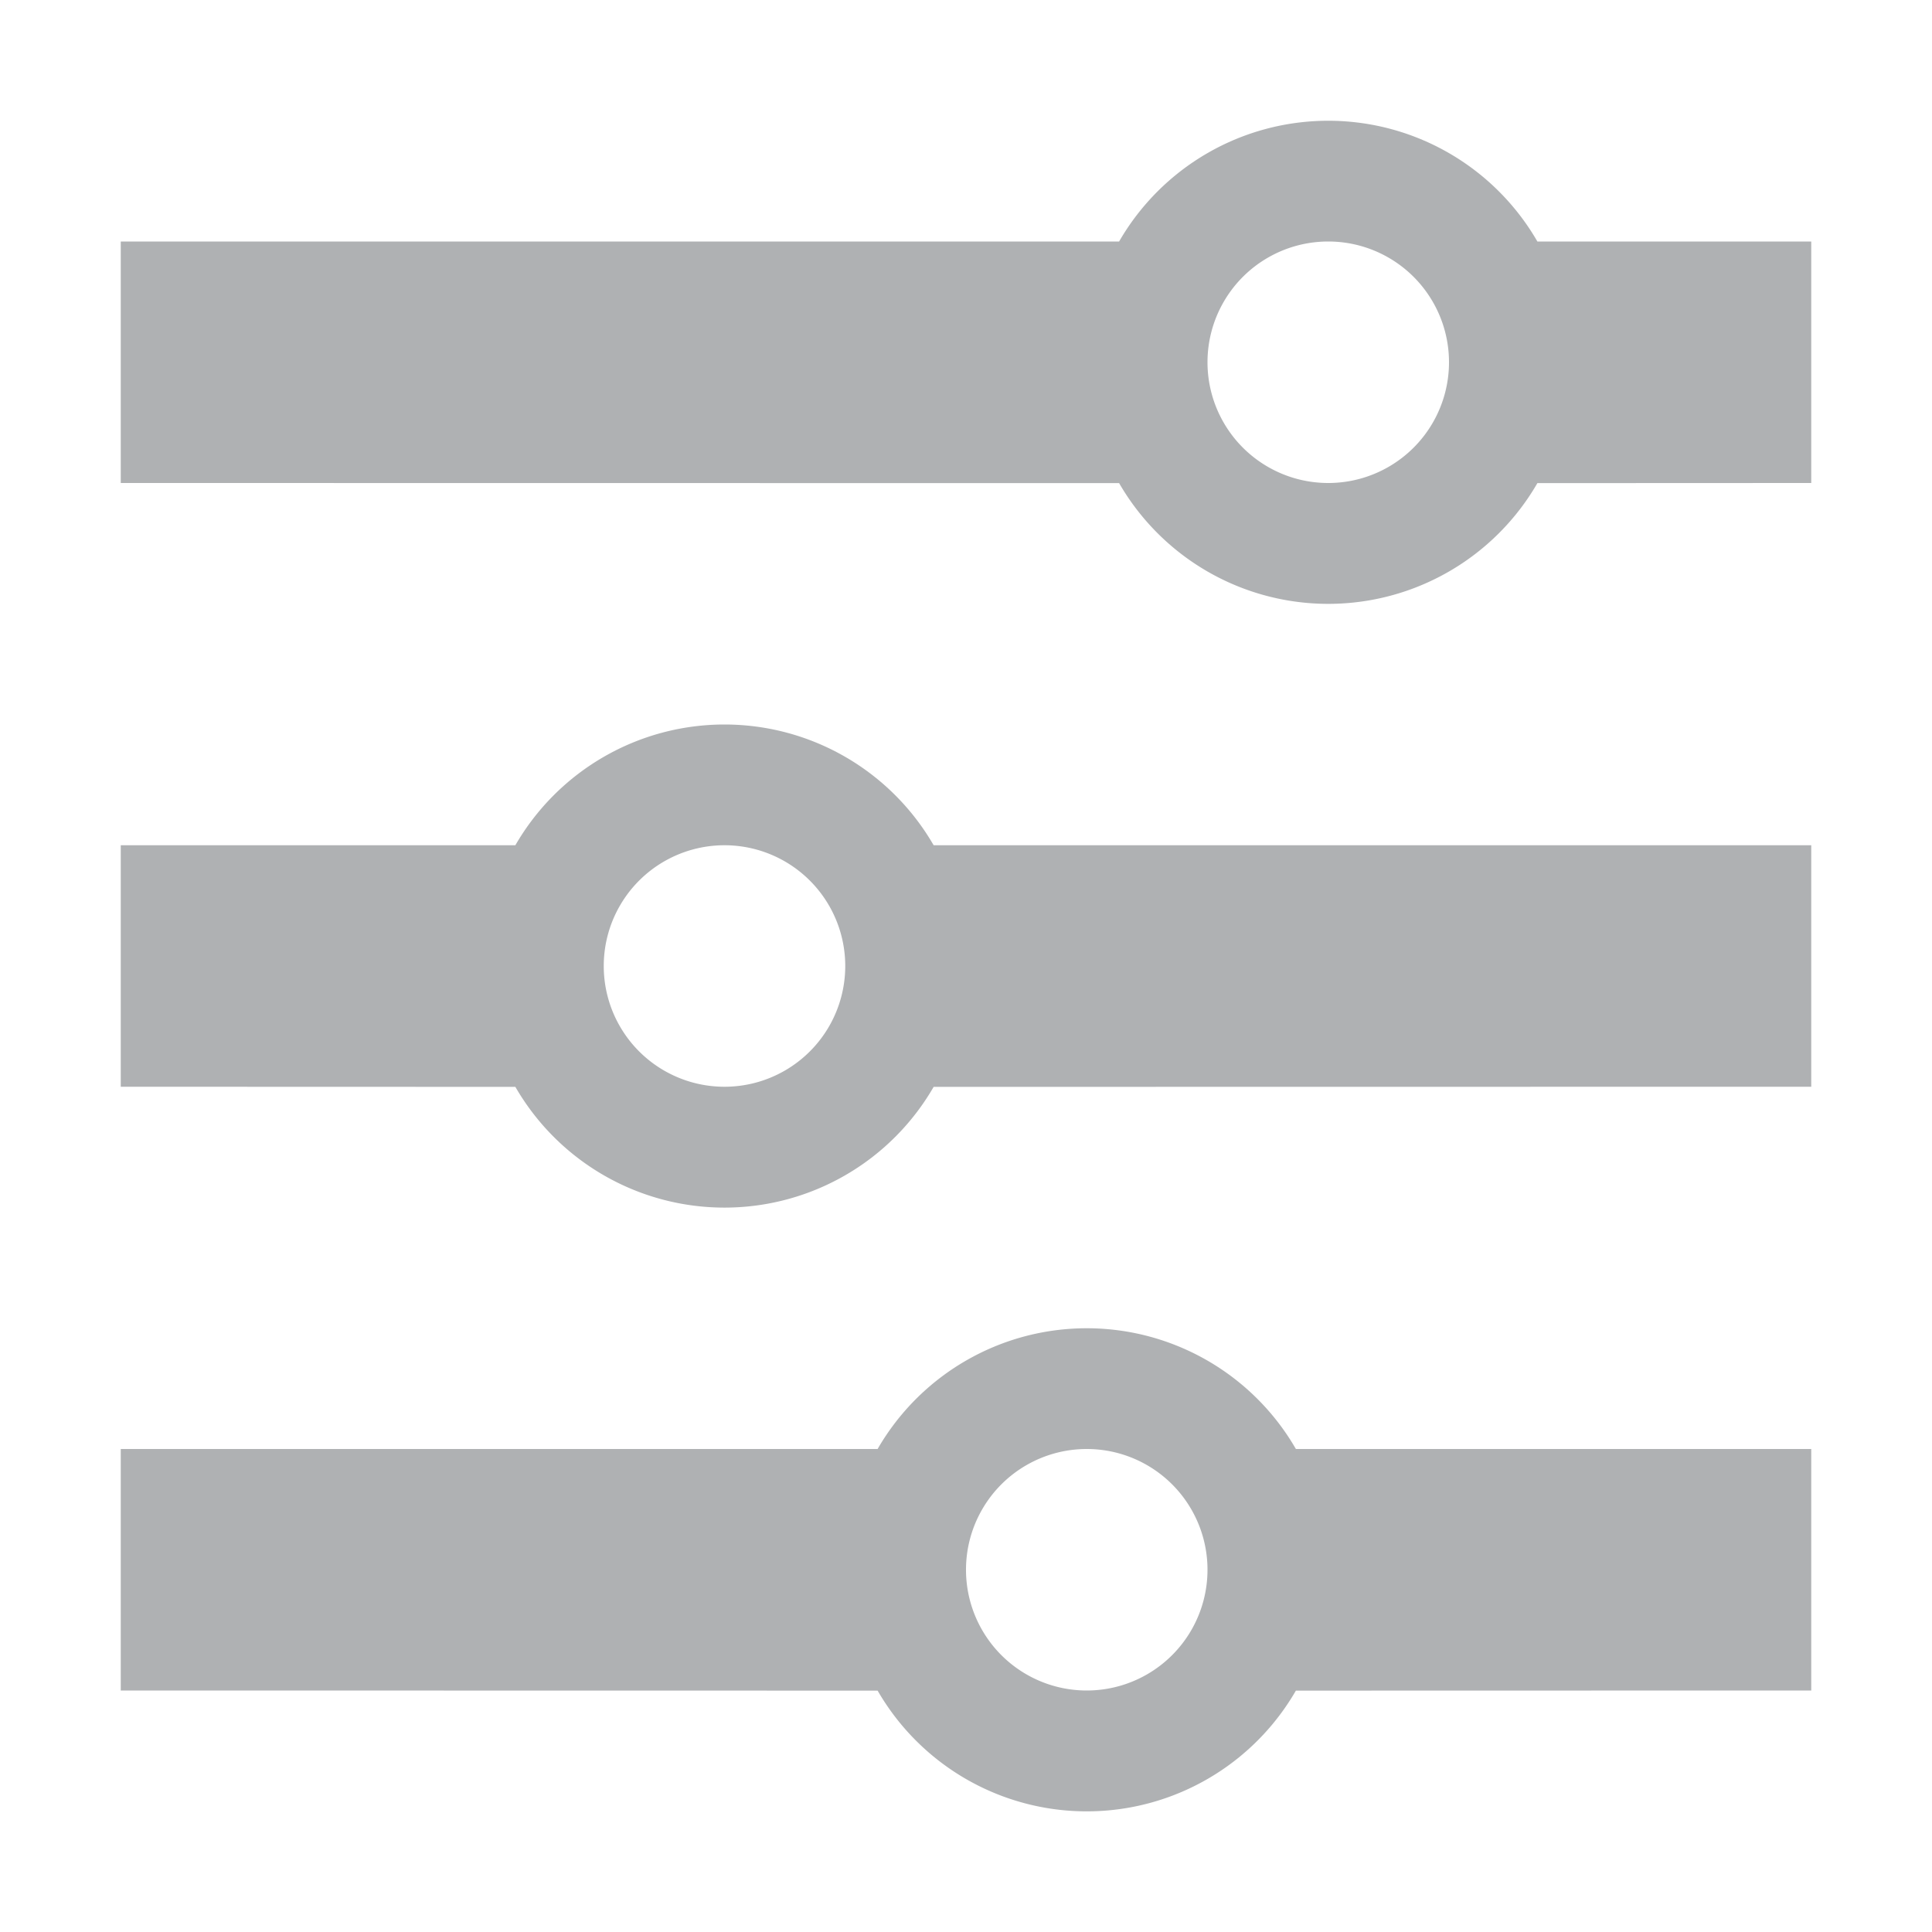 <svg xmlns="http://www.w3.org/2000/svg" width="16" height="16" viewBox="0 0 16 16"><rect id="frame" width="16" height="16" fill="none"/><path fill="#AFB1B3" fill-rule="evenodd" d="M9 11a2 2 0 0 1 1.732 1H15v2l-4.268.001a2 2 0 0 1-3.464 0L1 14v-2h6.268A2 2 0 0 1 9 11zm0 1a1 1 0 1 0 0 2 1 1 0 0 0 0-2zM6 6a2 2 0 0 1 1.732 1H15v2l-7.268.001a2 2 0 0 1-3.464 0L1 9V7h3.268A2 2 0 0 1 6 6zm0 1a1 1 0 1 0 0 2 1 1 0 0 0 0-2zm5-6a2 2 0 0 1 1.732 1H15v2l-2.268.001a2 2 0 0 1-3.464 0L1 4V2h8.268A2 2 0 0 1 11 1zm0 1a1 1 0 1 0 0 2 1 1 0 0 0 0-2z"/></svg>